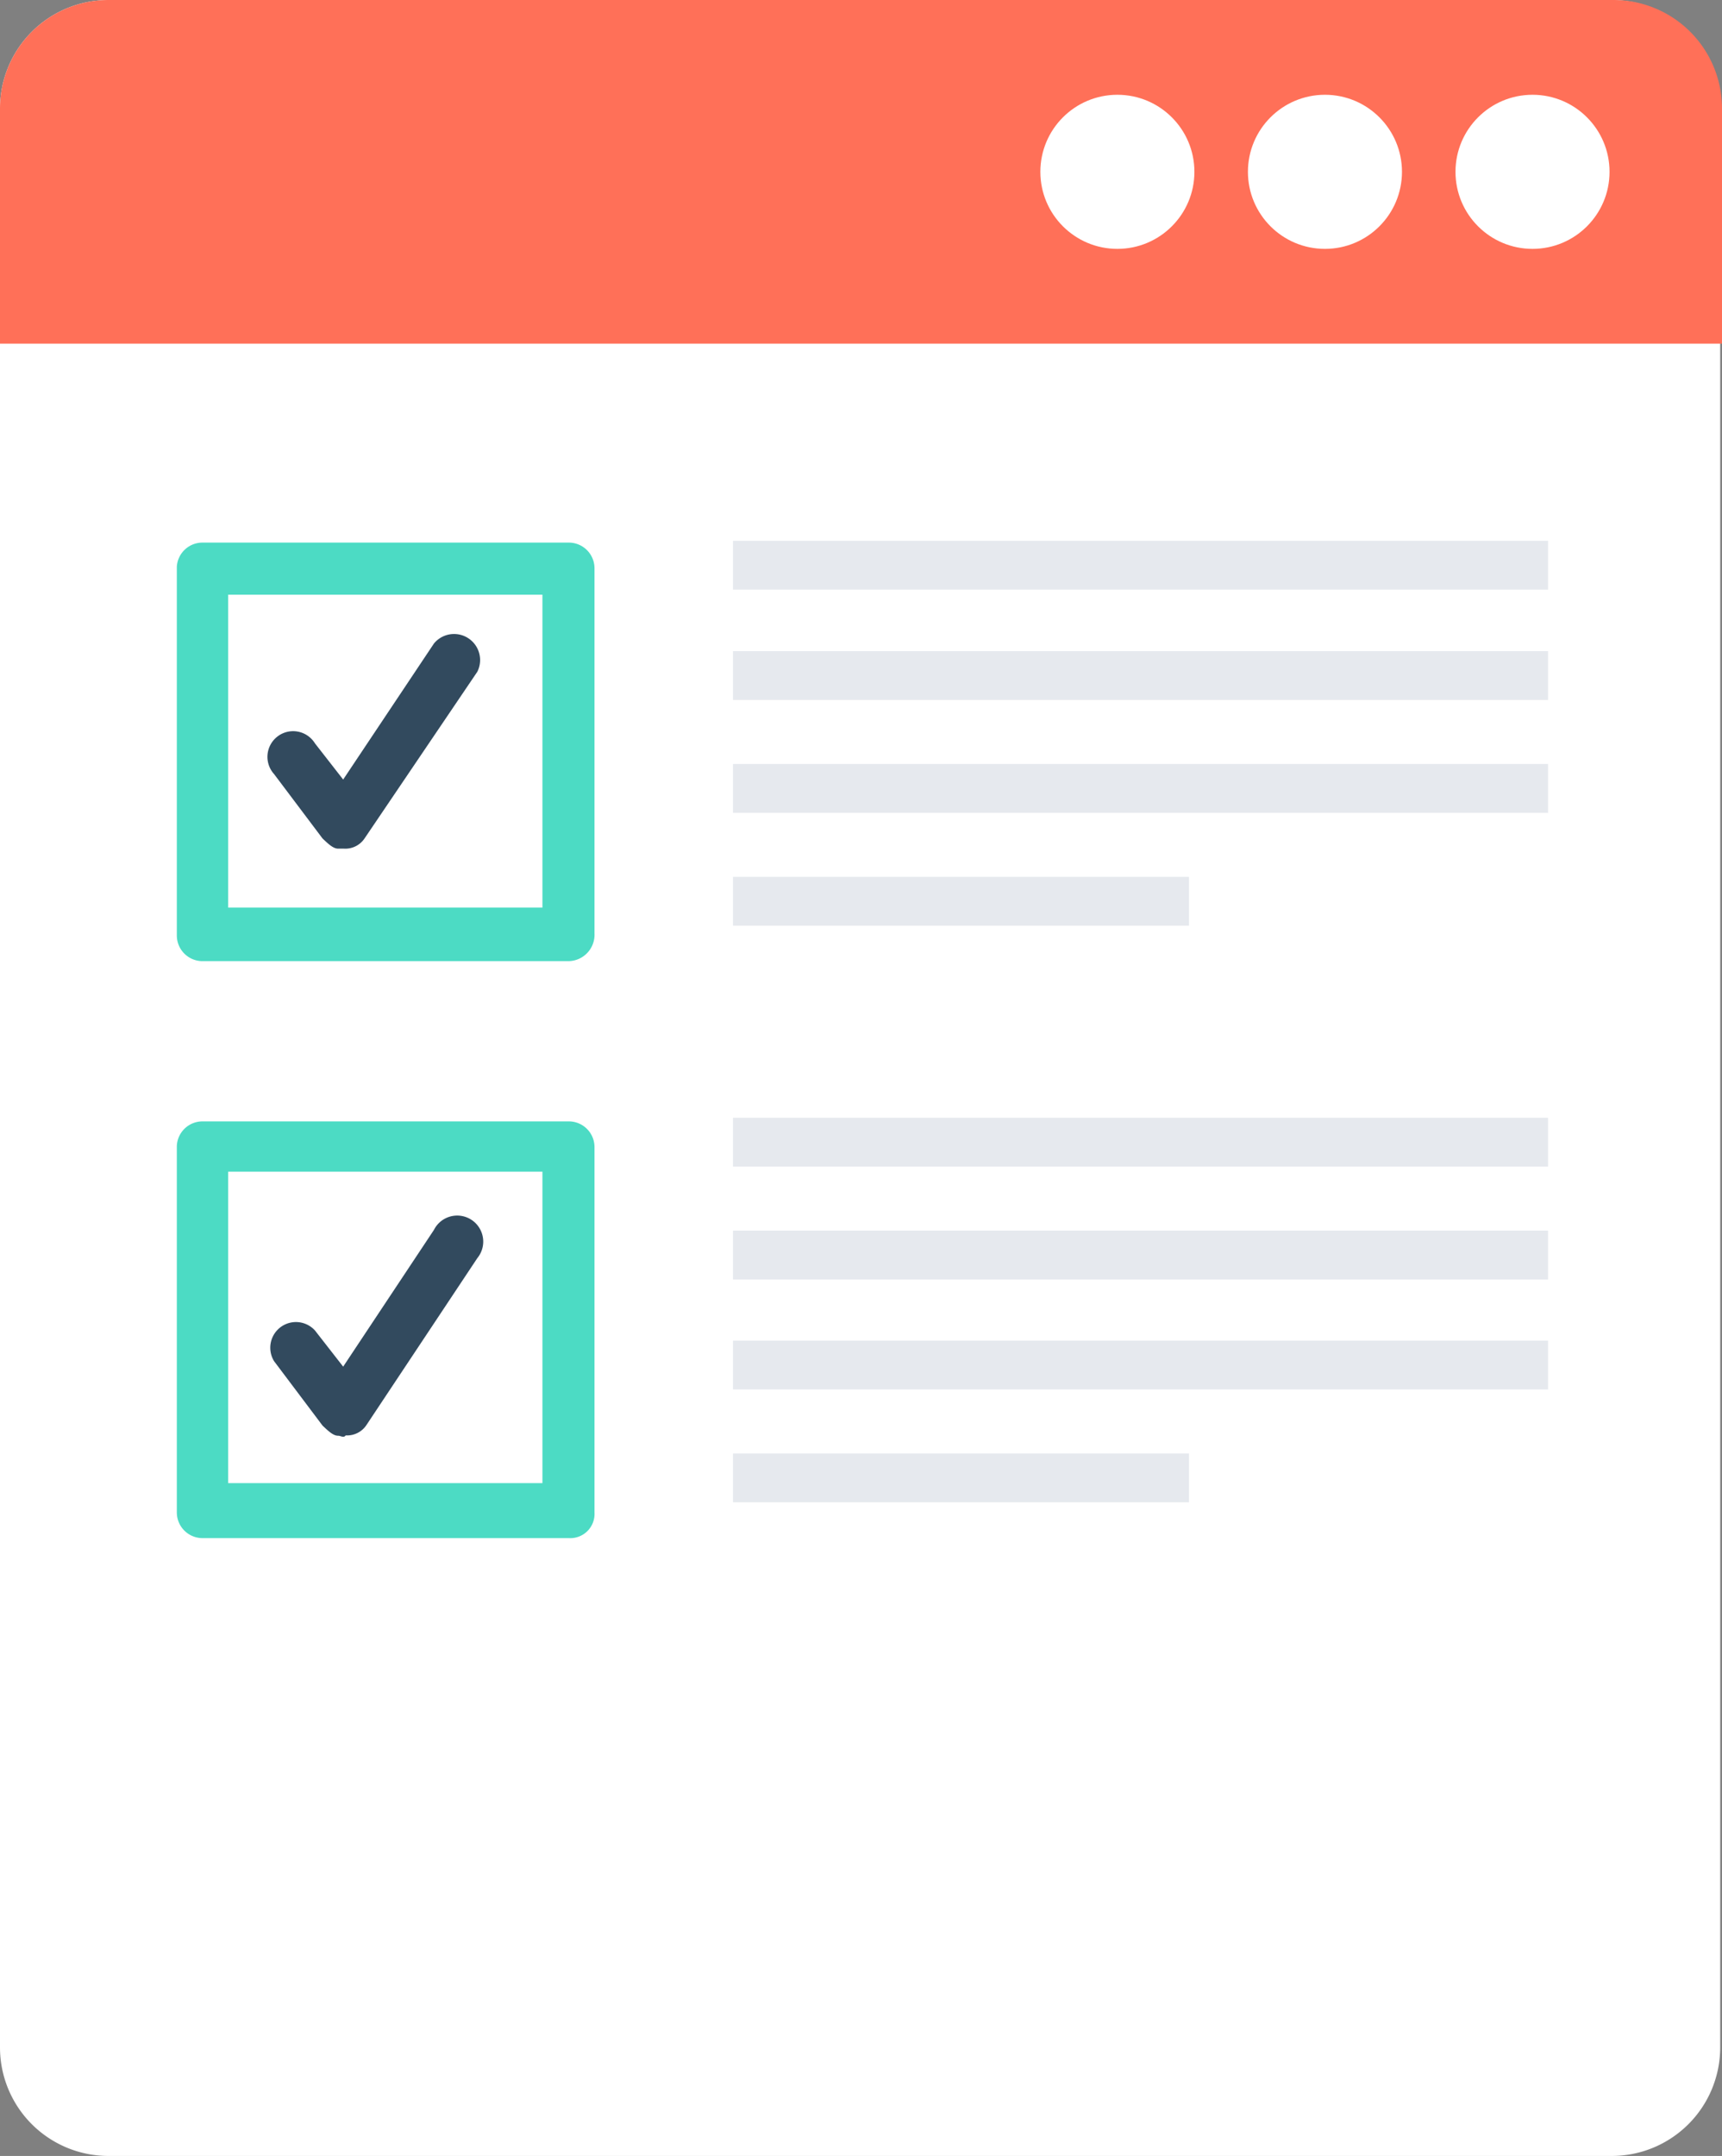 <svg xmlns="http://www.w3.org/2000/svg" viewBox="0 0 47.62 59.6"><rect x="0" y="0" width="47.62" height="59.6" fill="#808080" stroke="none"/><defs><style>.cls-1{fill:#fff;}.cls-2{fill:#ff7058;}.cls-3{fill:#4cdbc4;}.cls-4{fill:#e6e9ee;}.cls-5{fill:#324a5e;}</style></defs><title>icon-change-request</title><g id="Layer_2" data-name="Layer 2"><g id="Layer_1-2" data-name="Layer 1"><path class="cls-1" d="M44.57,59.6H3a3,3,0,0,1-3-3V3A3,3,0,0,1,3,0H44.57a3,3,0,0,1,3,3V56.62A3,3,0,0,1,44.57,59.6Z"/><path class="cls-2" d="M47.62,9.5V3a3,3,0,0,0-3-3H3A3,3,0,0,0,0,3V9.5Z"/><circle class="cls-1" cx="42.38" cy="4.75" r="2.13"/><circle class="cls-1" cx="36.64" cy="4.75" r="2.13"/><circle class="cls-1" cx="30.9" cy="4.75" r="2.13"/><path class="cls-3" d="M15.73,26.57H5.6a.71.71,0,0,1-.71-.71V15.66A.71.71,0,0,1,5.6,15H15.73a.71.71,0,0,1,.71.71V25.8A.73.73,0,0,1,15.73,26.57ZM6.31,25.09H15V16.44H6.31Z"/><path class="cls-3" d="M15.73,42.52H5.6a.71.71,0,0,1-.71-.71V31.68A.71.71,0,0,1,5.6,31H15.73a.71.71,0,0,1,.71.71V41.81A.67.67,0,0,1,15.73,42.52ZM6.31,41H15V32.39H6.31Z"/><rect class="cls-4" x="20.27" y="14.95" width="22.54" height="1.35"/><rect class="cls-4" x="20.27" y="18" width="22.54" height="1.35"/><rect class="cls-4" x="20.27" y="21.12" width="22.54" height="1.35"/><rect class="cls-4" x="20.27" y="24.24" width="12.61" height="1.35"/><rect class="cls-4" x="20.27" y="30.9" width="22.54" height="1.35"/><rect class="cls-4" x="20.27" y="34.02" width="22.54" height="1.35"/><rect class="cls-4" x="20.27" y="37.06" width="22.54" height="1.35"/><rect class="cls-4" x="20.27" y="40.18" width="12.61" height="1.35"/><path class="cls-5" d="M9.35,23.46c-.14,0-.28-.14-.43-.28L7.58,21.4a.71.71,0,1,1,1.13-.85l.78,1L12,17.79a.72.72,0,0,1,1.2.78l-3.12,4.61a.64.64,0,0,1-.57.28Z"/><path class="cls-5" d="M9.35,39.69c-.14,0-.28-.14-.43-.28L7.58,37.63a.71.71,0,0,1,1.13-.85l.78,1L12,34a.72.72,0,1,1,1.2.78L10.13,39.4a.64.64,0,0,1-.57.28C9.5,39.76,9.43,39.69,9.35,39.69Z"/></g></g></svg>